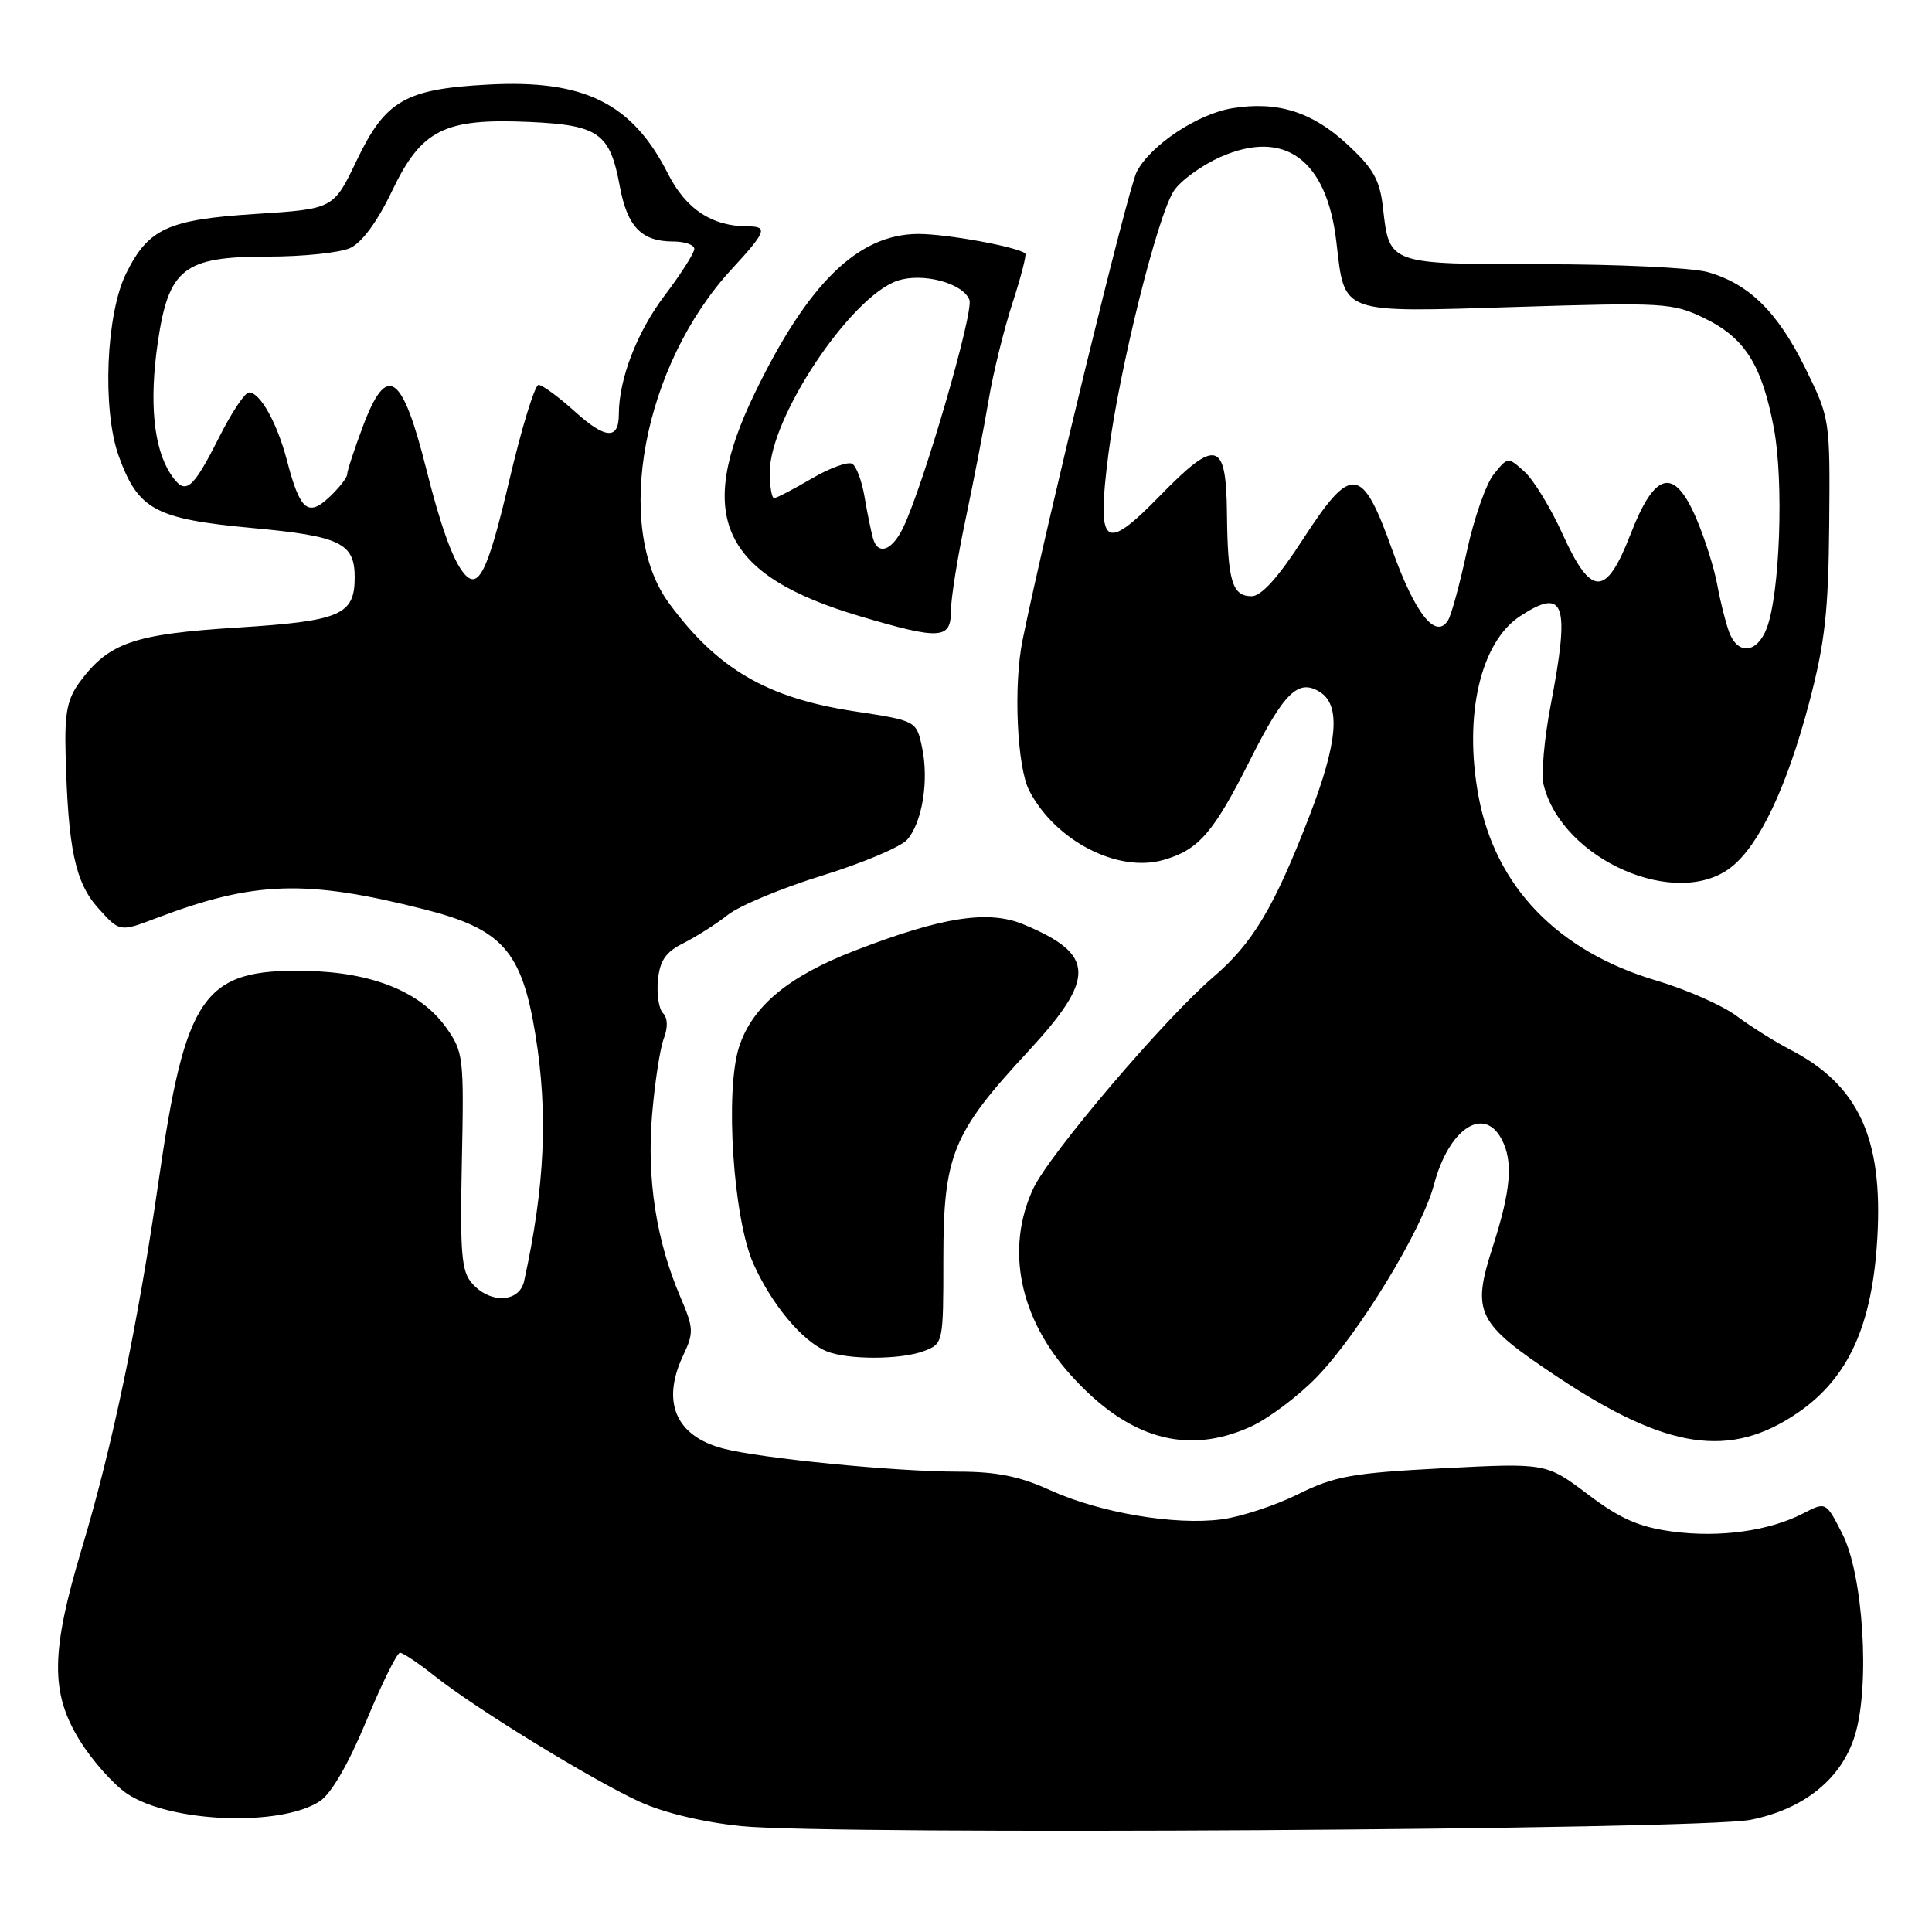 <?xml version="1.0" encoding="UTF-8" standalone="no"?>
<!DOCTYPE svg PUBLIC "-//W3C//DTD SVG 1.1//EN" "http://www.w3.org/Graphics/SVG/1.1/DTD/svg11.dtd" >
<svg xmlns="http://www.w3.org/2000/svg" xmlns:xlink="http://www.w3.org/1999/xlink" version="1.1" viewBox="0 0 256 256">
 <g >
 <path fill="currentColor"
d=" M 231.93 241.14 C 239.06 239.73 244.05 235.68 245.80 229.90 C 247.81 223.28 246.89 208.65 244.12 203.24 C 241.95 198.98 241.95 198.98 238.96 200.52 C 234.41 202.87 227.85 203.78 221.56 202.93 C 217.15 202.33 214.67 201.24 210.39 198.00 C 204.88 193.85 204.88 193.85 191.19 194.55 C 179.12 195.18 176.85 195.59 172.00 197.99 C 168.97 199.49 164.42 200.99 161.87 201.32 C 155.66 202.14 145.69 200.44 139.13 197.45 C 135.12 195.62 132.04 195.00 126.99 195.00 C 118.59 195.00 100.77 193.24 95.79 191.93 C 89.52 190.27 87.60 185.75 90.54 179.57 C 91.95 176.59 91.92 175.98 90.14 171.83 C 86.97 164.42 85.69 156.23 86.40 147.75 C 86.76 143.49 87.45 138.94 87.95 137.63 C 88.52 136.14 88.48 134.88 87.85 134.25 C 87.30 133.70 87.00 131.73 87.18 129.88 C 87.43 127.27 88.20 126.15 90.57 124.97 C 92.25 124.12 94.90 122.44 96.45 121.22 C 98.00 120.00 103.63 117.66 108.97 116.01 C 114.31 114.36 119.37 112.22 120.21 111.26 C 122.22 108.96 123.11 103.38 122.17 99.00 C 121.42 95.50 121.42 95.50 113.14 94.24 C 101.62 92.48 95.03 88.63 88.63 79.90 C 81.21 69.78 85.22 48.39 96.92 35.70 C 101.51 30.73 101.79 30.00 99.15 30.00 C 94.35 30.00 90.90 27.73 88.51 23.02 C 83.77 13.66 77.40 10.51 64.62 11.21 C 53.67 11.80 51.06 13.32 47.25 21.29 C 44.19 27.69 44.19 27.69 33.85 28.35 C 22.25 29.10 19.67 30.28 16.73 36.19 C 14.04 41.58 13.52 54.29 15.73 60.42 C 18.30 67.56 20.56 68.77 33.50 69.97 C 45.09 71.04 47.00 71.96 47.00 76.50 C 47.00 81.49 45.12 82.29 31.52 83.15 C 17.73 84.02 14.47 85.14 10.61 90.31 C 8.92 92.59 8.55 94.41 8.69 99.81 C 9.01 112.45 9.95 116.92 13.01 120.33 C 15.86 123.50 15.86 123.50 20.68 121.67 C 33.67 116.73 40.53 116.51 56.26 120.50 C 66.57 123.12 69.15 126.03 70.95 137.12 C 72.64 147.54 72.20 157.21 69.45 169.75 C 68.83 172.58 65.02 172.79 62.61 170.12 C 61.14 168.50 60.95 166.27 61.20 153.87 C 61.49 140.05 61.41 139.37 59.09 136.12 C 55.73 131.42 49.37 128.84 40.64 128.65 C 26.93 128.36 24.60 131.68 21.00 156.59 C 18.29 175.40 14.88 191.73 10.87 205.08 C 6.72 218.89 6.65 224.29 10.56 230.61 C 12.21 233.28 15.03 236.45 16.83 237.67 C 22.54 241.51 37.16 242.09 42.38 238.67 C 43.89 237.68 46.18 233.73 48.53 228.05 C 50.60 223.07 52.61 219.00 53.00 219.00 C 53.40 219.00 55.47 220.39 57.61 222.09 C 62.99 226.37 78.42 235.84 84.73 238.73 C 87.93 240.20 93.18 241.46 98.23 241.97 C 110.19 243.18 225.23 242.47 231.93 241.14 Z  M 165.73 189.04 C 168.06 187.98 171.98 185.04 174.45 182.50 C 180.02 176.77 188.41 163.01 190.00 157.00 C 191.95 149.60 196.58 146.47 198.96 150.93 C 200.53 153.86 200.22 157.66 197.82 165.13 C 194.97 173.98 195.61 175.28 206.33 182.42 C 220.89 192.11 229.27 193.35 238.26 187.17 C 244.95 182.56 248.10 175.61 248.76 163.99 C 249.52 150.80 246.26 143.76 237.21 139.08 C 235.17 138.02 231.97 136.01 230.11 134.62 C 228.24 133.22 223.46 131.11 219.48 129.93 C 206.40 126.05 198.13 117.48 195.91 105.50 C 193.92 94.81 196.17 85.09 201.41 81.65 C 207.34 77.76 208.07 79.91 205.46 93.50 C 204.62 97.90 204.20 102.62 204.54 104.00 C 206.99 113.92 222.17 120.58 229.40 114.90 C 233.14 111.96 236.77 104.29 239.73 93.09 C 241.81 85.20 242.28 81.01 242.38 69.49 C 242.50 55.56 242.48 55.43 239.22 48.80 C 235.54 41.32 231.72 37.57 226.22 36.04 C 224.17 35.48 214.34 35.01 204.37 35.01 C 183.92 35.00 184.10 35.06 183.25 27.51 C 182.83 23.82 181.98 22.31 178.46 19.07 C 173.84 14.81 169.24 13.37 163.30 14.34 C 158.68 15.09 152.45 19.23 150.62 22.77 C 149.48 24.96 138.66 69.37 135.50 84.79 C 134.27 90.78 134.75 101.61 136.38 104.76 C 139.81 111.40 148.11 115.69 154.16 113.95 C 158.84 112.61 160.79 110.36 165.64 100.71 C 170.16 91.73 172.03 89.90 174.89 91.69 C 177.69 93.44 177.27 98.37 173.50 108.14 C 168.83 120.24 165.99 125.00 160.76 129.47 C 154.34 134.95 139.02 152.96 136.91 157.50 C 133.21 165.43 135.06 174.62 141.86 182.18 C 149.47 190.65 157.25 192.89 165.73 189.04 Z  M 122.43 179.02 C 124.98 178.06 125.00 177.95 125.00 166.84 C 125.00 153.11 126.21 150.12 136.13 139.43 C 145.26 129.58 145.18 126.48 135.65 122.50 C 130.97 120.54 124.86 121.49 113.30 125.95 C 104.52 129.33 99.71 133.31 97.95 138.66 C 96.03 144.48 97.15 161.51 99.85 167.50 C 102.29 172.90 106.31 177.71 109.50 179.04 C 112.29 180.20 119.36 180.19 122.43 179.02 Z  M 126.00 80.98 C 126.00 79.32 126.88 73.81 127.96 68.73 C 129.03 63.65 130.40 56.58 131.00 53.00 C 131.60 49.42 133.02 43.66 134.15 40.19 C 135.28 36.71 136.05 33.74 135.85 33.58 C 134.77 32.70 125.48 31.00 121.71 31.00 C 113.74 31.00 107.08 37.48 99.99 52.14 C 92.05 68.55 95.70 76.25 113.97 81.66 C 124.57 84.80 126.00 84.72 126.00 80.98 Z  M 61.32 75.78 C 59.91 73.95 58.32 69.45 56.50 62.22 C 53.28 49.37 51.26 48.01 48.07 56.54 C 46.93 59.58 46.00 62.43 46.00 62.86 C 46.00 63.30 44.94 64.64 43.65 65.86 C 40.80 68.54 39.75 67.63 38.02 61.00 C 36.71 56.01 34.47 52.00 32.99 52.00 C 32.46 52.00 30.68 54.67 29.04 57.93 C 25.43 65.07 24.54 65.75 22.59 62.78 C 20.36 59.36 19.76 53.32 20.89 45.50 C 22.33 35.55 24.31 34.00 35.51 34.00 C 40.13 34.00 45.02 33.49 46.39 32.87 C 47.96 32.15 50.00 29.38 51.94 25.32 C 55.84 17.16 58.85 15.65 70.17 16.16 C 79.34 16.58 80.82 17.63 82.12 24.65 C 83.11 30.04 85.00 32.00 89.19 32.00 C 90.74 32.00 92.00 32.44 92.00 32.98 C 92.00 33.52 90.24 36.29 88.08 39.14 C 84.41 43.98 82.00 50.23 82.00 54.88 C 82.00 58.31 80.23 58.20 76.17 54.53 C 74.02 52.59 71.85 51.00 71.36 51.00 C 70.87 51.00 69.12 56.70 67.48 63.67 C 64.58 76.00 63.34 78.43 61.32 75.78 Z  M 229.12 83.75 C 228.66 82.51 227.95 79.70 227.55 77.50 C 227.15 75.30 225.90 71.34 224.77 68.70 C 221.83 61.84 219.30 62.43 216.07 70.75 C 212.81 79.15 210.85 79.15 207.04 70.75 C 205.48 67.31 203.22 63.60 202.01 62.51 C 199.81 60.52 199.81 60.52 197.94 62.83 C 196.91 64.10 195.31 68.68 194.37 73.02 C 193.44 77.35 192.32 81.48 191.87 82.20 C 190.25 84.79 187.51 81.34 184.49 72.90 C 180.46 61.63 179.12 61.47 172.63 71.48 C 169.37 76.52 167.13 79.00 165.85 79.00 C 163.27 79.00 162.67 76.99 162.58 68.09 C 162.48 58.36 161.19 58.02 153.70 65.69 C 146.26 73.31 145.29 72.51 146.88 60.09 C 148.32 48.89 153.36 28.62 155.54 25.29 C 156.44 23.93 159.22 21.91 161.72 20.80 C 170.20 17.05 175.79 21.13 177.07 32.00 C 178.22 41.73 177.31 41.40 200.96 40.67 C 220.48 40.06 221.63 40.13 225.81 42.15 C 231.21 44.77 233.45 48.31 235.05 56.75 C 236.38 63.83 235.85 78.66 234.10 83.25 C 232.83 86.58 230.26 86.83 229.12 83.75 Z  M 115.67 71.31 C 115.40 70.31 114.89 67.83 114.55 65.79 C 114.20 63.74 113.48 61.79 112.93 61.46 C 112.39 61.12 109.96 62.00 107.54 63.42 C 105.12 64.84 102.89 66.00 102.57 66.00 C 102.26 66.00 102.00 64.46 102.00 62.57 C 102.00 55.35 112.69 39.32 118.91 37.20 C 122.23 36.08 127.59 37.50 128.45 39.73 C 129.06 41.32 122.38 64.28 119.67 69.92 C 118.19 72.99 116.32 73.64 115.67 71.31 Z "/>
</g>
</svg>